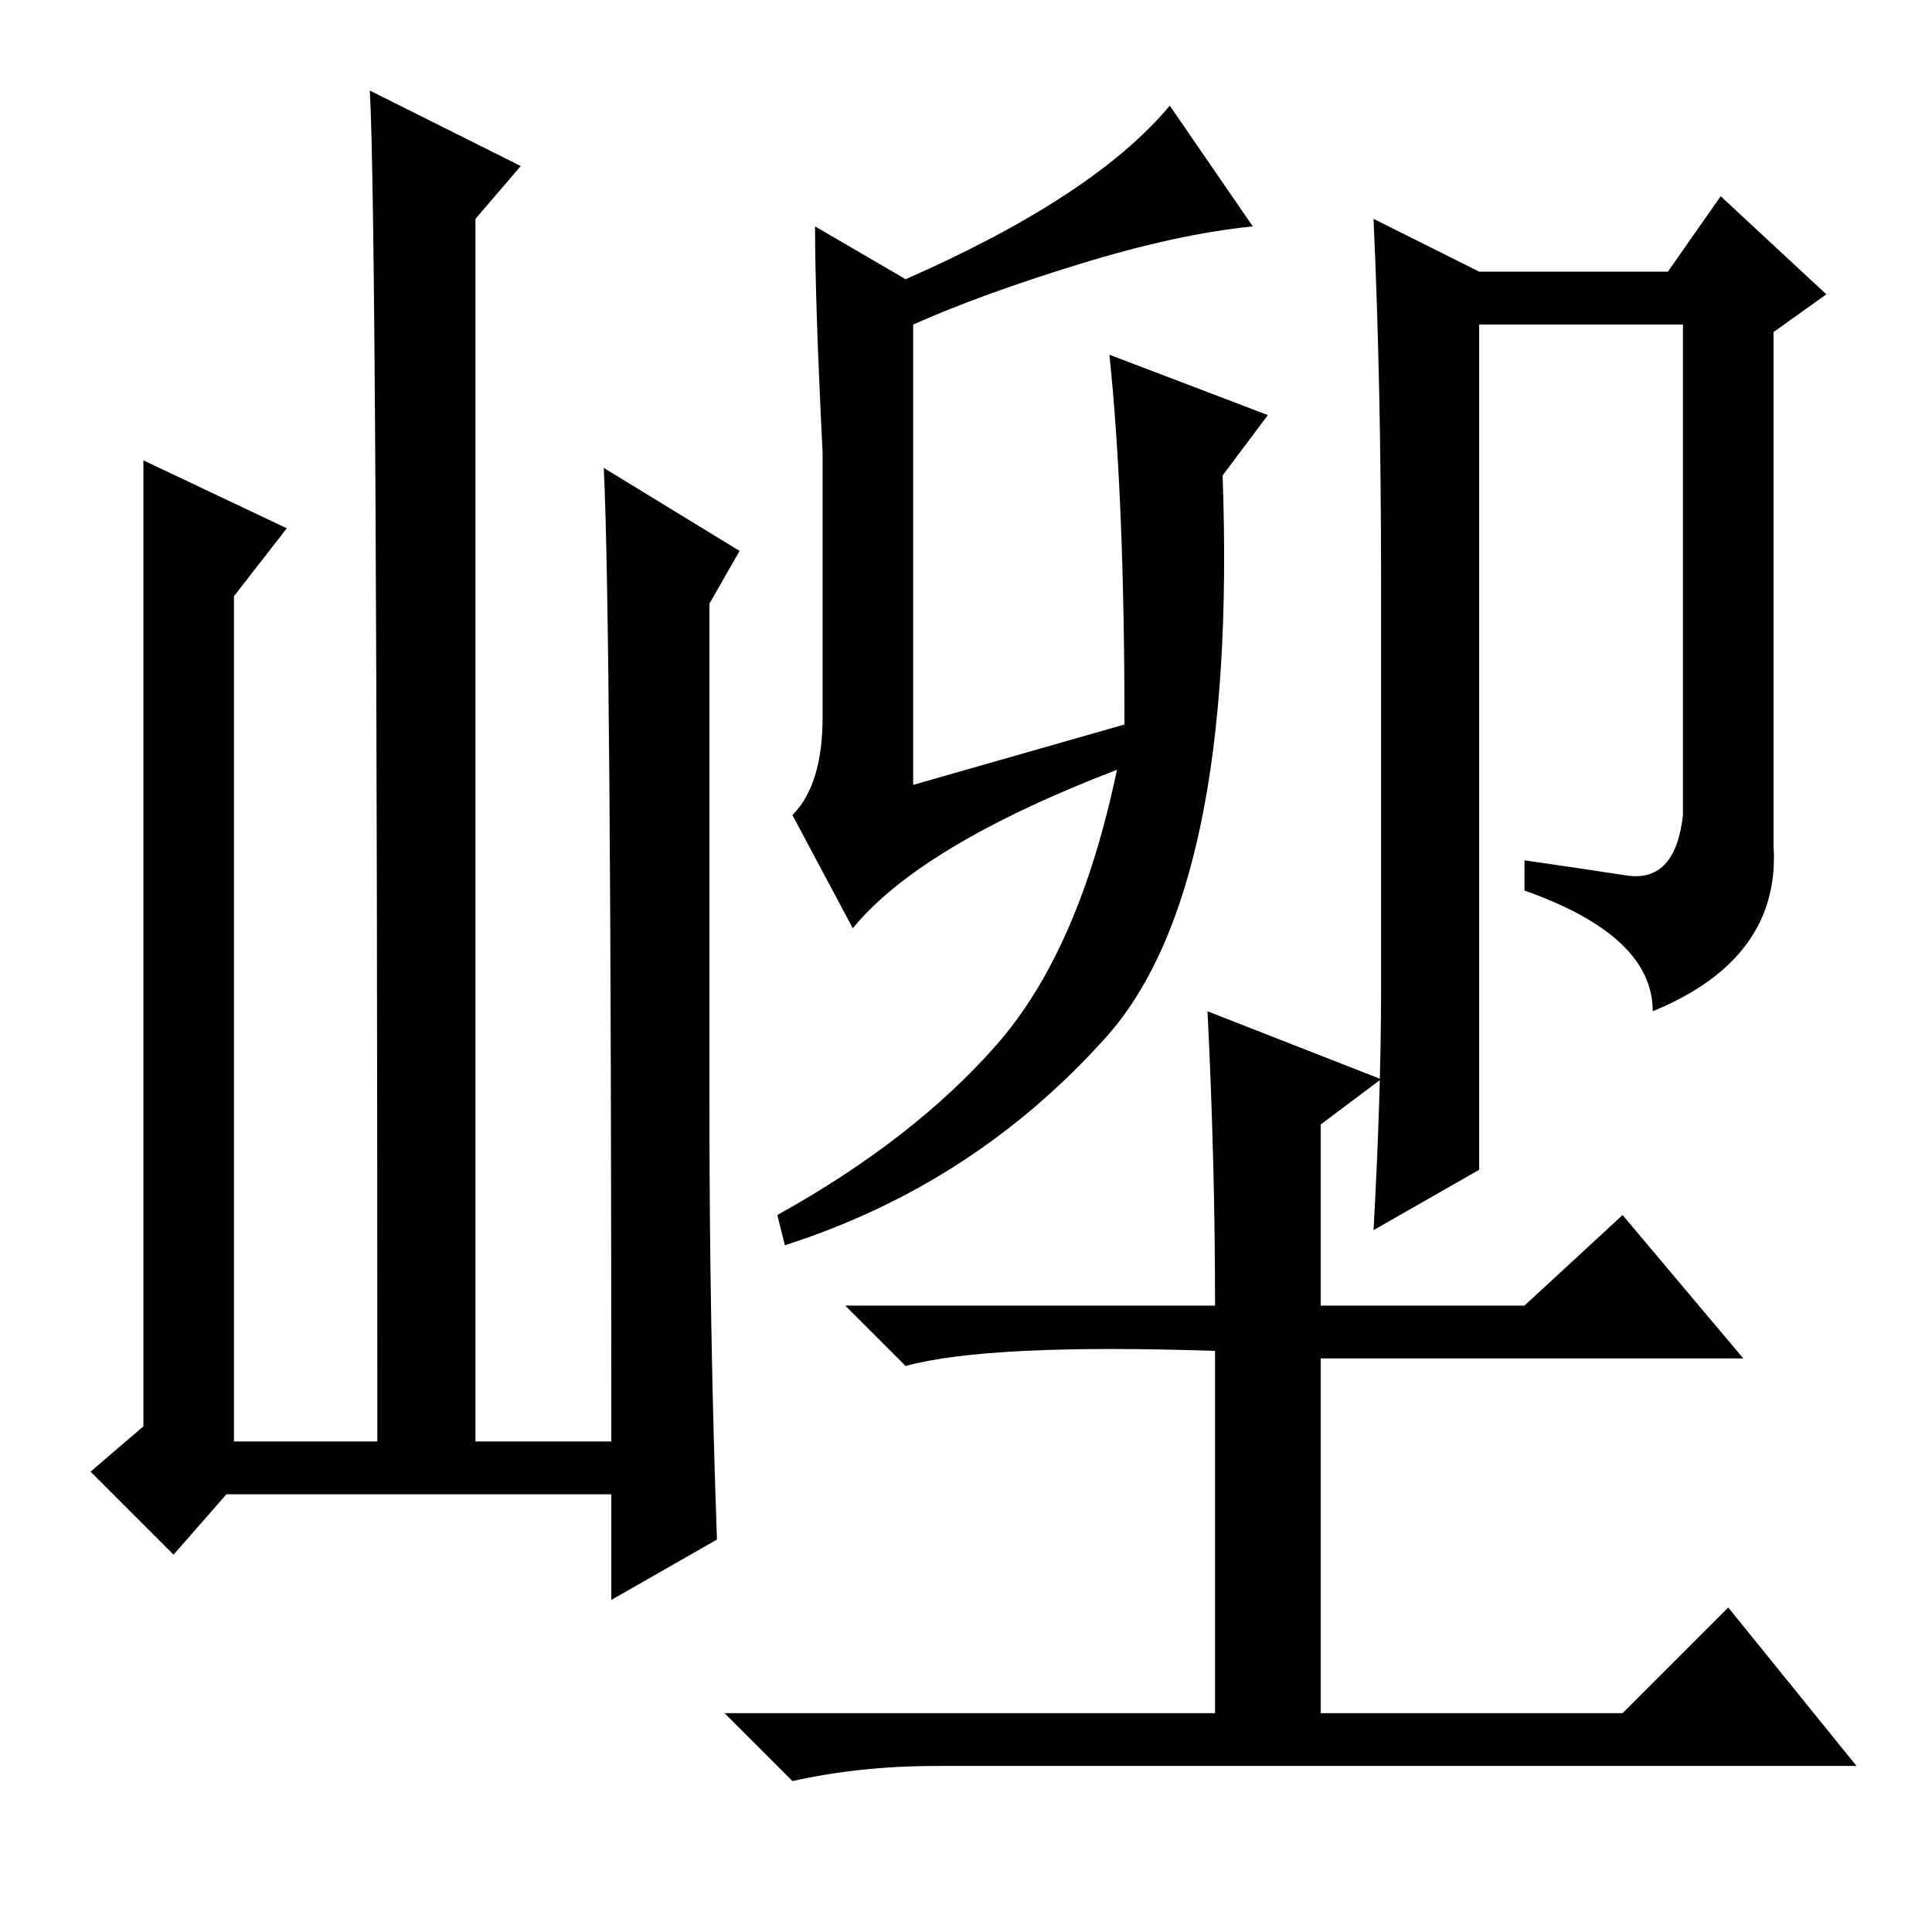 <?xml version="1.0" standalone="no"?>
<!DOCTYPE svg PUBLIC "-//W3C//DTD SVG 1.1//EN" "http://www.w3.org/Graphics/SVG/1.1/DTD/svg11.dtd" >
<svg xmlns="http://www.w3.org/2000/svg" xmlns:xlink="http://www.w3.org/1999/xlink" version="1.1" viewBox="0 -36 256 256">
  <g transform="matrix(1 0 0 -1 0 220)">
   <path fill="currentColor"
d="M147 209l21 -8l-6 -8q2 -55 -15.5 -74.5t-42.5 -27.5l-1 4q18 10 29 22.5t16 36.5q-26 -10 -35 -21l-8 15q4 4 4 13v35q-1 20 -1 30l12 -7q25 11 35 23l11 -16q-10 -1 -23 -5t-22 -8v-61l28 8q0 30 -2 49zM215.5 140q6.5 -1 7.5 8v65h-27v-112l-14 -8q1 18 1 32v54
q0 26 -1 48l14 -7h25l7 10l14 -13l-7 -5v-68q1 -15 -16 -22q0 10 -17 16v4q7 -1 13.5 -2zM120 75l-8 8h49q0 19 -1 39l23 -9l-8 -6v-24h27l13 12l16 -19h-56v-47h40l14 14l17 -21h-122q-10 0 -19 -2l-9 9h65v48q-30 1 -41 -2zM30 58l-7 -8l-11 11l7 6v128l19 -9l-7 -9v-112
h19q0 162 -1 179l20 -10l-6 -7v-162h18q0 109 -1 129l18 -11l-4 -7v-66q0 -30 1 -58l-14 -8v14h-51z" />
  </g>

</svg>
